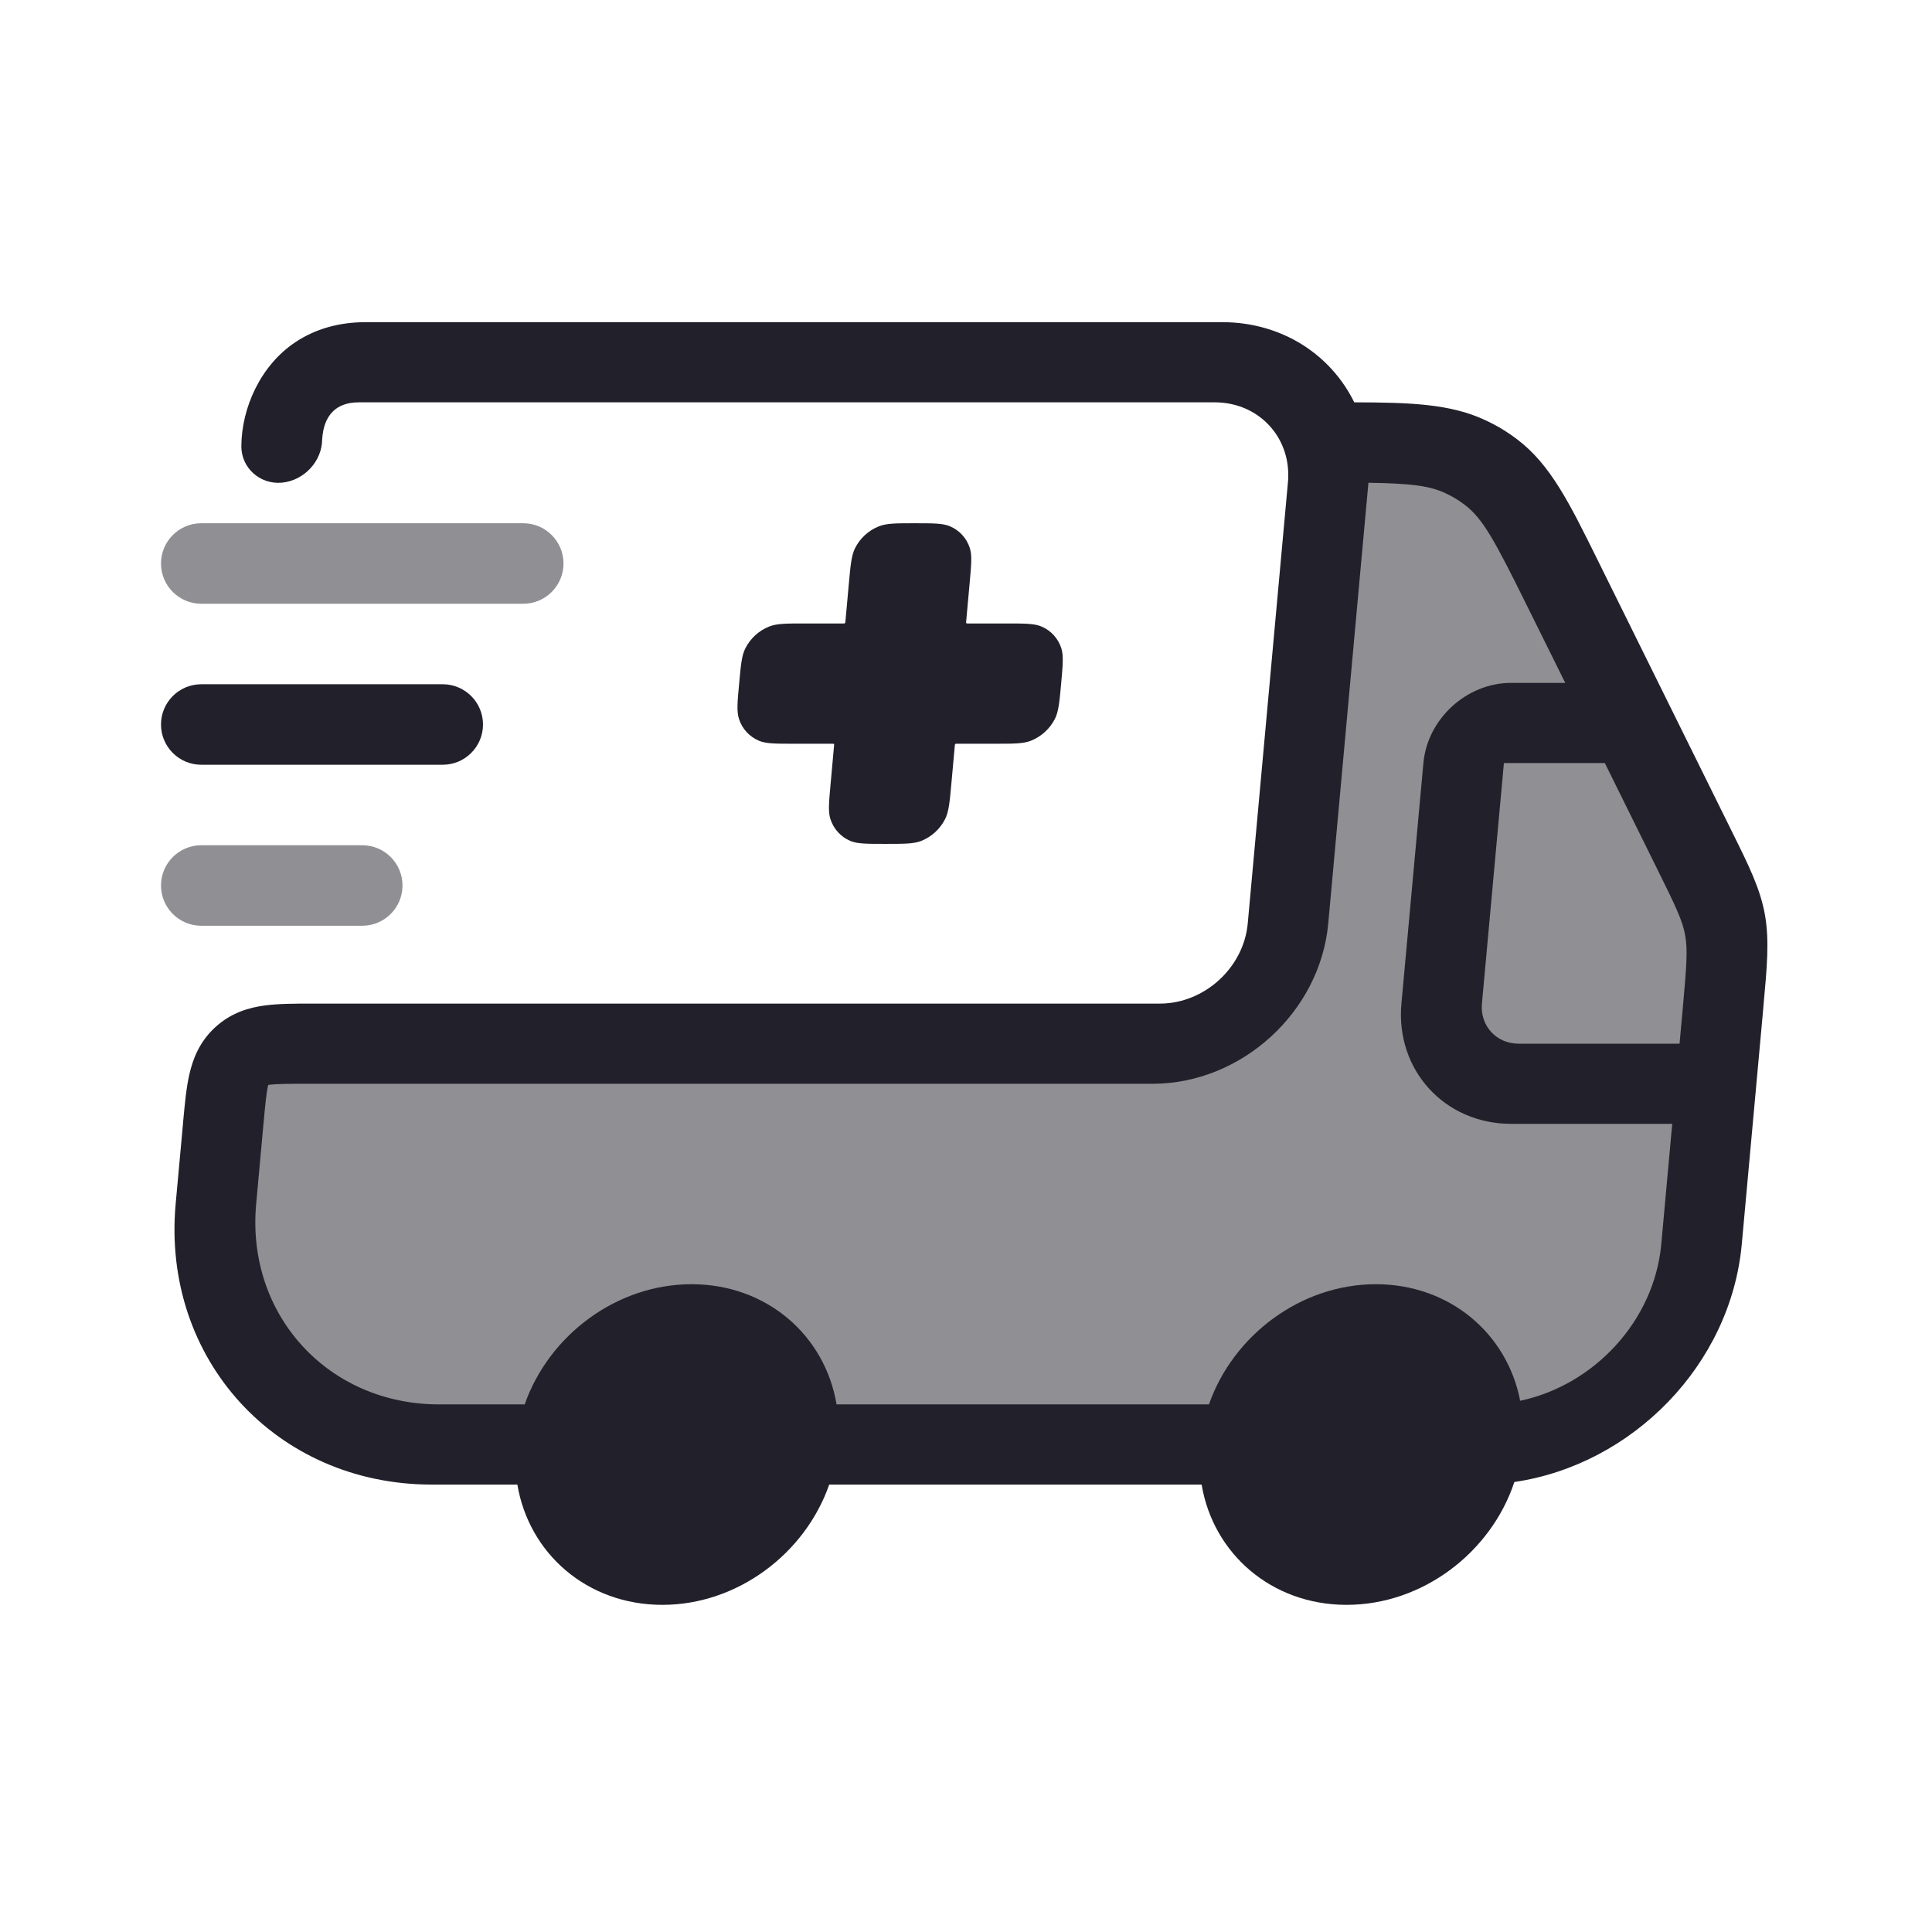 <svg width="24" height="24" viewBox="0 0 24 24" fill="none" xmlns="http://www.w3.org/2000/svg">
<path opacity="0.5" d="M21.318 13.463L21.137 15.454C21.011 16.829 19.791 17.944 18.41 17.944C18.485 17.119 17.874 16.45 17.046 16.45C16.218 16.45 15.485 17.119 15.41 17.944H9.91C9.985 17.119 9.374 16.45 8.546 16.45C7.718 16.45 6.985 17.119 6.91 17.944H5.41C3.753 17.944 2.532 16.607 2.682 14.957L2.773 13.961C2.816 13.491 2.837 13.257 2.997 13.111C3.157 12.965 3.392 12.965 3.864 12.965H14.364C15.192 12.965 15.925 12.296 16 11.471L16.5 5.994C16.515 5.819 16.501 5.652 16.459 5.496C17.372 5.496 17.828 5.496 18.205 5.673C18.317 5.726 18.423 5.79 18.521 5.864C18.85 6.113 19.044 6.505 19.432 7.29L21.04 10.541C21.269 11.003 21.383 11.234 21.429 11.49C21.475 11.745 21.451 12.013 21.402 12.548L21.318 13.463Z" fill="#22202A"/>
<path fill-rule="evenodd" clip-rule="evenodd" d="M4.455 4.998H15.09C15.525 4.998 15.871 5.274 15.973 5.662C16 5.765 16.01 5.877 15.999 5.994L15.5 11.471C15.45 12.021 14.961 12.467 14.409 12.467H3.909L3.882 12.467C3.67 12.467 3.464 12.467 3.292 12.49C3.098 12.515 2.874 12.578 2.676 12.759C2.477 12.94 2.395 13.157 2.352 13.348C2.313 13.517 2.295 13.723 2.275 13.934L2.273 13.961L2.182 14.957C2.007 16.882 3.431 18.442 5.364 18.442H6.427C6.571 19.301 7.296 19.936 8.228 19.936C9.16 19.936 10.001 19.301 10.301 18.442H14.927C15.071 19.301 15.796 19.936 16.728 19.936C17.672 19.936 18.522 19.285 18.812 18.41C20.278 18.195 21.5 16.954 21.637 15.455L21.902 12.548L21.907 12.486C21.951 12.01 21.981 11.68 21.924 11.36C21.866 11.04 21.725 10.754 21.521 10.343L21.495 10.29L19.887 7.039L19.841 6.946C19.498 6.252 19.26 5.77 18.847 5.458C18.725 5.365 18.593 5.285 18.452 5.22C18.021 5.017 17.519 4.999 16.823 4.998C16.531 4.403 15.922 4.002 15.181 4.002H4.545C4.208 4.002 3.913 4.088 3.669 4.251C3.24 4.536 3.001 5.062 2.998 5.543C2.997 5.811 3.228 6.02 3.5 5.996C3.777 5.971 4.002 5.729 4.002 5.455L4.002 5.457L4.002 5.458L4.002 5.46C4.002 5.46 4.002 5.454 4.003 5.447C4.023 5.164 4.171 4.998 4.455 4.998ZM16.999 5.997L16.5 11.471C16.4 12.571 15.423 13.463 14.318 13.463H3.818C3.569 13.463 3.431 13.464 3.335 13.477L3.331 13.477L3.331 13.481C3.309 13.575 3.296 13.712 3.273 13.961L3.182 14.957C3.057 16.332 4.074 17.446 5.455 17.446H6.518C6.819 16.587 7.659 15.953 8.591 15.953C9.523 15.953 10.248 16.587 10.392 17.446H15.018C15.319 16.587 16.16 15.953 17.091 15.953C18.007 15.953 18.723 16.565 18.884 17.401C19.802 17.207 20.55 16.409 20.637 15.455L20.773 13.961H18.773C17.945 13.961 17.334 13.292 17.409 12.467L17.682 9.479C17.732 8.929 18.22 8.483 18.772 8.483H19.444L18.977 7.541C18.569 6.716 18.422 6.442 18.194 6.27C18.121 6.214 18.041 6.166 17.957 6.127C17.759 6.034 17.524 6.005 16.999 5.997ZM19.936 9.479H18.682L18.409 12.467C18.384 12.742 18.588 12.965 18.864 12.965H20.864L20.902 12.548C20.953 11.987 20.966 11.797 20.934 11.62C20.903 11.443 20.825 11.276 20.585 10.792L19.936 9.479Z" fill="#22202A"/>
<path d="M10.623 6.807C10.577 6.899 10.566 7.015 10.545 7.247L10.502 7.721C10.501 7.732 10.5 7.738 10.496 7.741C10.493 7.745 10.487 7.745 10.476 7.745H10C9.767 7.745 9.65 7.745 9.555 7.783C9.428 7.833 9.322 7.93 9.26 8.052C9.213 8.144 9.203 8.26 9.182 8.492C9.16 8.724 9.15 8.84 9.18 8.931C9.219 9.053 9.308 9.15 9.426 9.201C9.514 9.239 9.631 9.239 9.864 9.239H10.339C10.351 9.239 10.357 9.239 10.36 9.242C10.363 9.246 10.362 9.251 10.361 9.263L10.318 9.737C10.297 9.969 10.286 10.085 10.316 10.176C10.356 10.298 10.444 10.395 10.562 10.446C10.65 10.483 10.767 10.483 11 10.483C11.233 10.483 11.35 10.483 11.445 10.446C11.572 10.395 11.678 10.298 11.74 10.176C11.786 10.085 11.797 9.969 11.818 9.737L11.861 9.263C11.862 9.251 11.863 9.246 11.867 9.242C11.87 9.239 11.876 9.239 11.887 9.239H12.364C12.597 9.239 12.713 9.239 12.808 9.201C12.935 9.15 13.042 9.053 13.104 8.931C13.15 8.84 13.161 8.724 13.182 8.492C13.203 8.26 13.213 8.144 13.184 8.052C13.144 7.93 13.056 7.833 12.938 7.783C12.849 7.745 12.733 7.745 12.5 7.745H12.024C12.012 7.745 12.007 7.745 12.004 7.741C12 7.738 12.001 7.732 12.002 7.721L12.045 7.247C12.066 7.015 12.077 6.899 12.047 6.807C12.008 6.685 11.919 6.588 11.801 6.538C11.713 6.5 11.596 6.5 11.363 6.5C11.13 6.5 11.014 6.5 10.918 6.538C10.791 6.588 10.685 6.685 10.623 6.807Z" fill="#22202A"/>
<path opacity="0.5" fill-rule="evenodd" clip-rule="evenodd" d="M2 11C2 10.724 2.224 10.5 2.5 10.5H4.5C4.776 10.5 5 10.724 5 11C5 11.276 4.776 11.5 4.5 11.5H2.5C2.224 11.5 2 11.276 2 11Z" fill="#22202A"/>
<path fill-rule="evenodd" clip-rule="evenodd" d="M2 9C2 8.724 2.224 8.5 2.5 8.5H5.5C5.776 8.5 6 8.724 6 9C6 9.276 5.776 9.5 5.5 9.5H2.5C2.224 9.5 2 9.276 2 9Z" fill="#22202A"/>
<path opacity="0.5" fill-rule="evenodd" clip-rule="evenodd" d="M2 7C2 6.724 2.224 6.5 2.5 6.5H6.5C6.776 6.5 7 6.724 7 7C7 7.276 6.776 7.5 6.5 7.5H2.5C2.224 7.5 2 7.276 2 7Z" fill="#22202A"/>
</svg>
